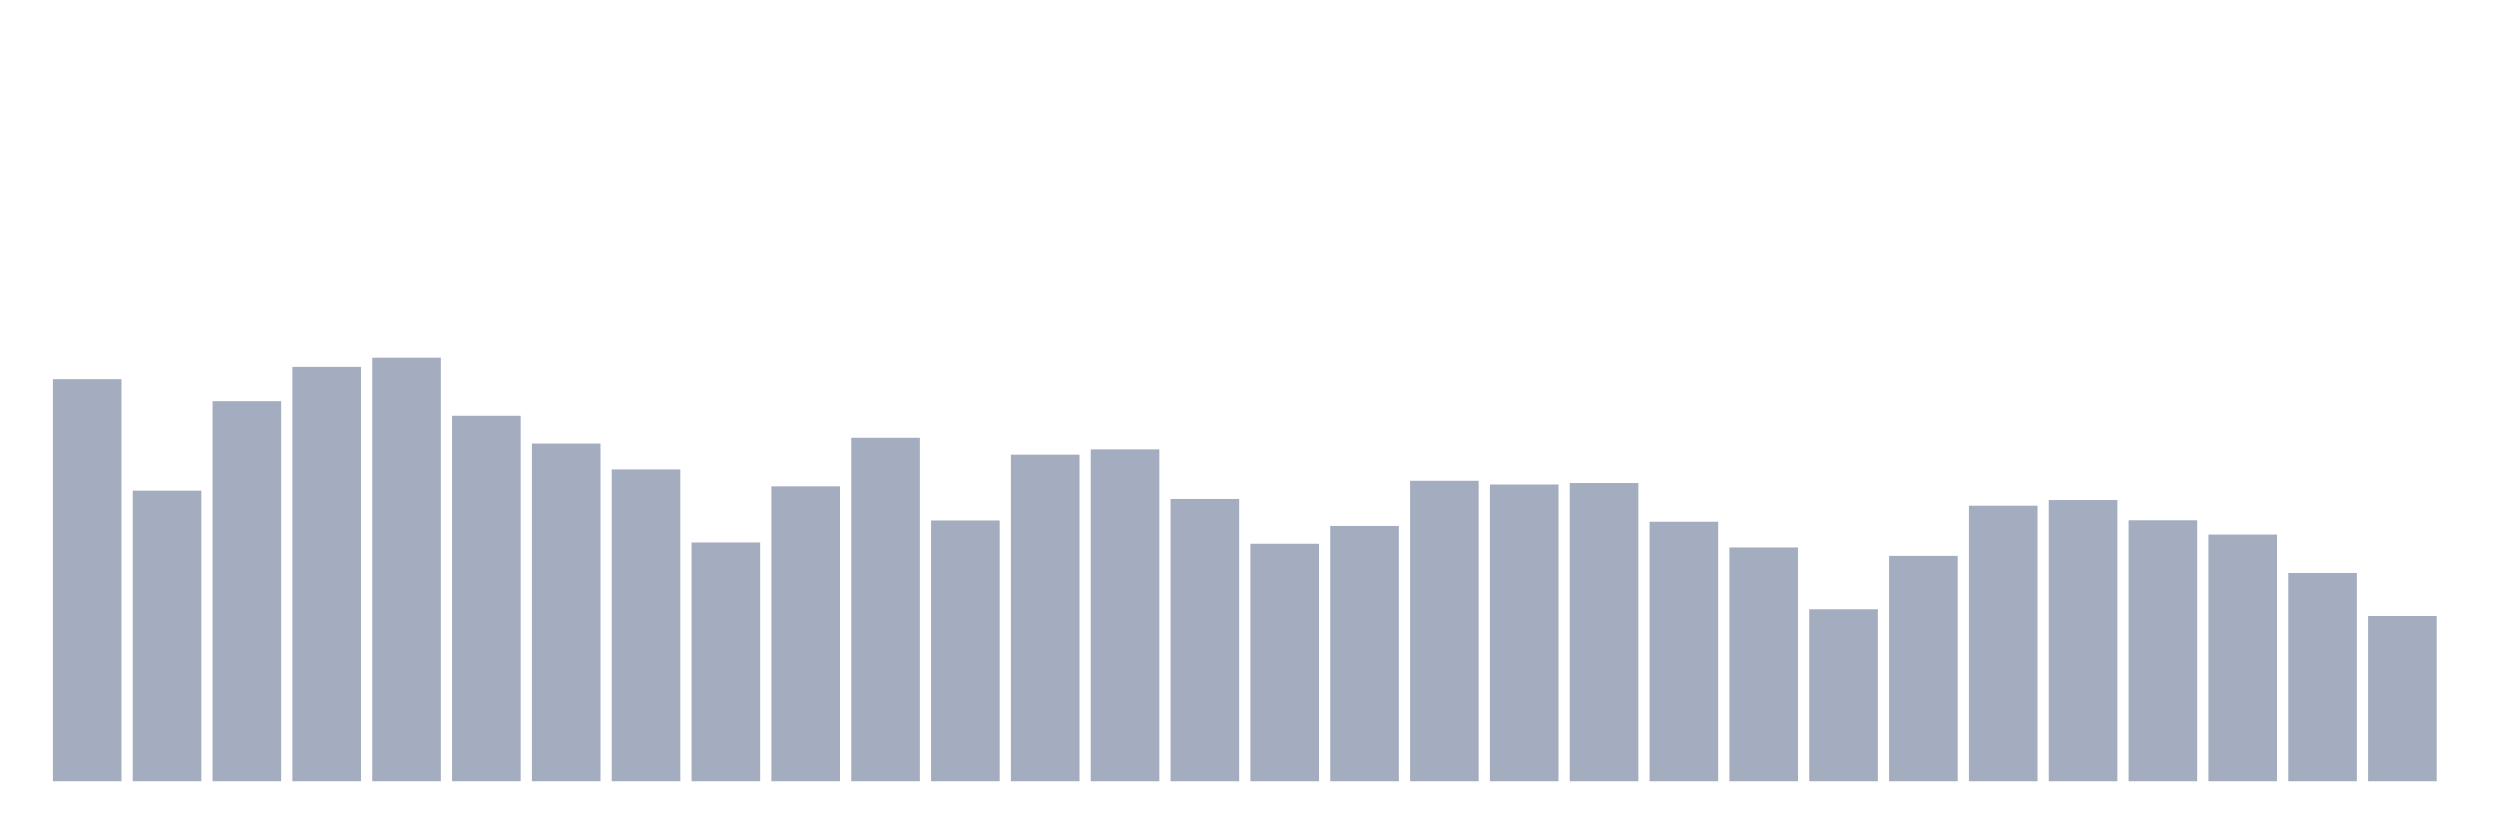 <svg xmlns="http://www.w3.org/2000/svg" viewBox="0 0 480 160"><g transform="translate(10,10)"><rect class="bar" x="0.153" width="13.175" y="62.803" height="77.197" fill="rgb(164,173,192)"></rect><rect class="bar" x="15.482" width="13.175" y="84.205" height="55.795" fill="rgb(164,173,192)"></rect><rect class="bar" x="30.81" width="13.175" y="67.027" height="72.973" fill="rgb(164,173,192)"></rect><rect class="bar" x="46.138" width="13.175" y="60.438" height="79.562" fill="rgb(164,173,192)"></rect><rect class="bar" x="61.466" width="13.175" y="58.673" height="81.327" fill="rgb(164,173,192)"></rect><rect class="bar" x="76.794" width="13.175" y="69.825" height="70.175" fill="rgb(164,173,192)"></rect><rect class="bar" x="92.123" width="13.175" y="75.156" height="64.844" fill="rgb(164,173,192)"></rect><rect class="bar" x="107.451" width="13.175" y="80.131" height="59.869" fill="rgb(164,173,192)"></rect><rect class="bar" x="122.779" width="13.175" y="94.155" height="45.845" fill="rgb(164,173,192)"></rect><rect class="bar" x="138.107" width="13.175" y="83.379" height="56.621" fill="rgb(164,173,192)"></rect><rect class="bar" x="153.436" width="13.175" y="74.049" height="65.951" fill="rgb(164,173,192)"></rect><rect class="bar" x="168.764" width="13.175" y="89.931" height="50.069" fill="rgb(164,173,192)"></rect><rect class="bar" x="184.092" width="13.175" y="77.296" height="62.704" fill="rgb(164,173,192)"></rect><rect class="bar" x="199.42" width="13.175" y="76.283" height="63.717" fill="rgb(164,173,192)"></rect><rect class="bar" x="214.748" width="13.175" y="85.801" height="54.199" fill="rgb(164,173,192)"></rect><rect class="bar" x="230.077" width="13.175" y="94.399" height="45.601" fill="rgb(164,173,192)"></rect><rect class="bar" x="245.405" width="13.175" y="90.982" height="49.018" fill="rgb(164,173,192)"></rect><rect class="bar" x="260.733" width="13.175" y="82.309" height="57.691" fill="rgb(164,173,192)"></rect><rect class="bar" x="276.061" width="13.175" y="83.022" height="56.978" fill="rgb(164,173,192)"></rect><rect class="bar" x="291.39" width="13.175" y="82.741" height="57.259" fill="rgb(164,173,192)"></rect><rect class="bar" x="306.718" width="13.175" y="90.175" height="49.825" fill="rgb(164,173,192)"></rect><rect class="bar" x="322.046" width="13.175" y="95.113" height="44.887" fill="rgb(164,173,192)"></rect><rect class="bar" x="337.374" width="13.175" y="106.977" height="33.023" fill="rgb(164,173,192)"></rect><rect class="bar" x="352.702" width="13.175" y="96.727" height="43.273" fill="rgb(164,173,192)"></rect><rect class="bar" x="368.031" width="13.175" y="87.096" height="52.904" fill="rgb(164,173,192)"></rect><rect class="bar" x="383.359" width="13.175" y="86.007" height="53.993" fill="rgb(164,173,192)"></rect><rect class="bar" x="398.687" width="13.175" y="89.893" height="50.107" fill="rgb(164,173,192)"></rect><rect class="bar" x="414.015" width="13.175" y="92.634" height="47.366" fill="rgb(164,173,192)"></rect><rect class="bar" x="429.344" width="13.175" y="100.012" height="39.988" fill="rgb(164,173,192)"></rect><rect class="bar" x="444.672" width="13.175" y="108.273" height="31.727" fill="rgb(164,173,192)"></rect></g></svg>